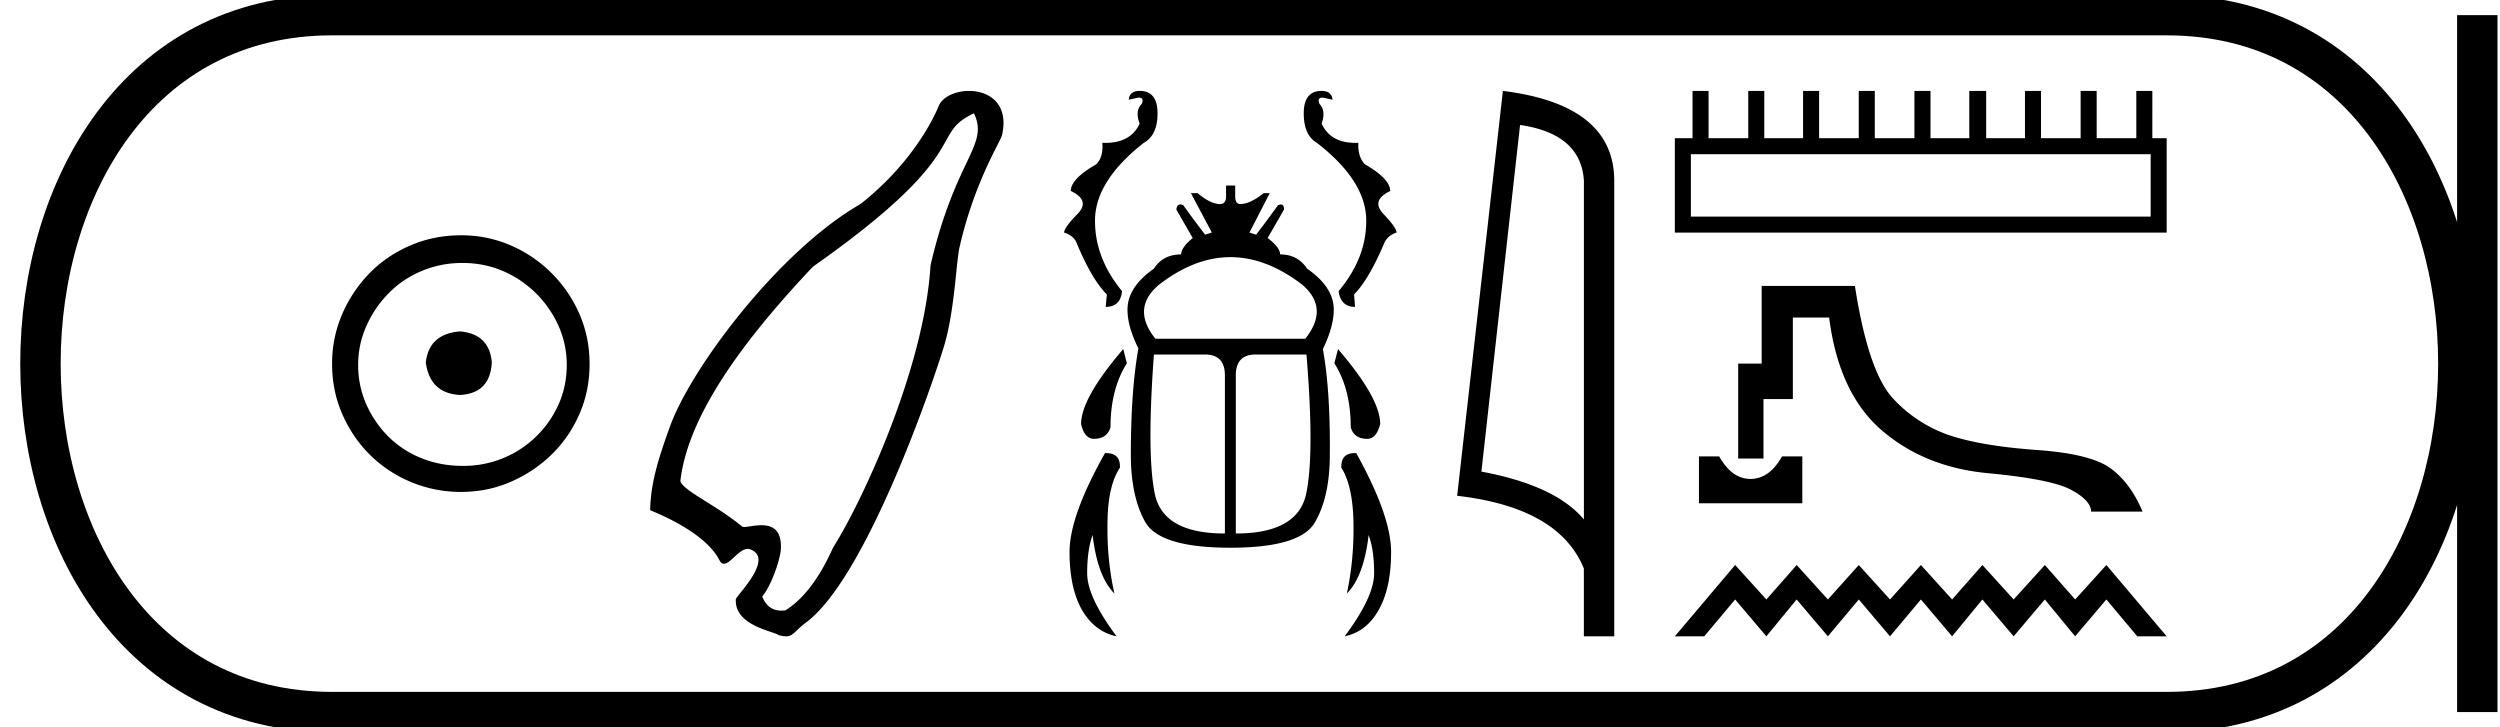 <svg xmlns="http://www.w3.org/2000/svg" width="61.879" height="18"><path d="M11.386 8.203c-.51.04-.793.296-.847.767.067.51.35.78.847.806.498-.026.76-.295.787-.806-.04-.47-.303-.726-.787-.767zm.06-1.694c.364 0 .7.068 1.01.202a2.659 2.659 0 0 1 1.371 1.361c.134.303.201.622.201.958 0 .35-.067.676-.202.978a2.567 2.567 0 0 1-2.38 1.523c-.362 0-.702-.064-1.018-.192a2.426 2.426 0 0 1-.816-.534 2.621 2.621 0 0 1-.545-.797 2.38 2.38 0 0 1-.202-.978c0-.336.068-.655.202-.958.134-.302.316-.571.545-.806.228-.236.5-.42.816-.555a2.574 2.574 0 0 1 1.019-.202zm-.04-.685c-.443 0-.86.084-1.25.252-.39.168-.726.396-1.008.685a3.36 3.36 0 0 0-.676 1.009 3.053 3.053 0 0 0-.252 1.24c0 .444.084.857.252 1.24.168.384.393.716.676.999a3.2 3.2 0 0 0 2.258.927c.444 0 .857-.084 1.24-.252a3.36 3.36 0 0 0 1.009-.675c.289-.283.518-.615.686-.999.168-.383.252-.796.252-1.24 0-.444-.084-.857-.252-1.24a3.268 3.268 0 0 0-1.694-1.694 3.053 3.053 0 0 0-1.24-.252zm12.701-3.019c.383.8-.462 1.105-1.075 3.765-.159 2.59-1.72 5.894-2.412 6.983-.338.758-.732 1.276-1.18 1.554a.753.753 0 0 1-.097.007c-.194 0-.374-.085-.476-.35.25-.307.447-.947.46-1.164.028-.5-.225-.6-.48-.6-.169 0-.34.044-.428.044-.024 0-.042-.004-.052-.012-.633-.528-1.458-.885-1.527-1.124.188-1.649 1.597-3.523 3.28-5.306 4.056-2.853 2.845-3.266 3.987-3.797zm-.122-.555c-.334 0-.659.144-.754.38-.132.328-.675 1.43-1.936 2.423-1.994 1.14-4.177 4.03-4.71 5.497-.254.704-.482 1.37-.492 2.077.05.03 1.338.506 1.712 1.235.034.066.073.092.115.092.16 0 .372-.368.588-.368.022 0 .043.004.065.012.606.23-.354 1.147-.36 1.236-.034.644.893.777 1.062.886.07.02.135.03.195.03.16 0 .248-.173.463-.329 1.512-1.094 3.19-6.027 3.448-6.904.24-.836.281-1.92.36-2.358.371-1.657 1.023-2.649 1.061-2.816.178-.783-.329-1.093-.817-1.093zm4.223 0q-.248 0-.27.218l.24-.053q.15 0 .082.158-.172.165-.052.488-.22.475-.847.475l-.077-.002q.03.353-.15.533-.63.36-.63.66.495.234.164.571-.33.338-.33.458.218.068.3.233.376.916.759 1.3l-.03.307q.368 0 .405-.39-.69-.841-.668-1.795.03-.954 1.209-1.877.338-.188.338-.728 0-.556-.443-.556zm4.505 0q-.443 0-.443.556 0 .54.323.728 1.193.923 1.223 1.877.023.954-.683 1.795.053.39.406.39l-.023-.308q.375-.383.758-1.299.09-.165.293-.233 0-.12-.323-.458-.322-.337.166-.57 0-.3-.624-.661-.18-.18-.165-.533l-.075.002q-.614 0-.833-.475.112-.323-.053-.488-.067-.158.083-.158l.24.053q-.023-.218-.27-.218zm-2.257 4.115q.883 0 1.769.675.69.586.082 1.344h-3.709q-.608-.758.098-1.344.878-.675 1.76-.675zM27.802 8.64q-1.043 1.216-1.043 1.854.082.368.322.368.316 0 .406-.285 0-.946.405-1.585l-.09-.352zm5.316 0l-.09.352q.405.639.405 1.585.083.285.406.285.233 0 .323-.368 0-.638-1.044-1.854zm-3.289.135q.489 0 .489.518v3.912q-1.532 0-1.735-.984-.203-.984-.022-3.446zm2.508 0q.203 2.462-.007 3.446-.21.984-1.742.984V9.293q0-.518.488-.518zm-1.99-4.182v.27q0 .188-.15.188-.232 0-.555-.27h-.165l.518.975-.166.053q-.27-.353-.54-.728-.042-.02-.075-.02-.082 0-.098.125l.406.706q-.286.232-.286.405-.45 0-.675.353-.654.458-.654 1.014 0 .42.27.96-.187 1.044-.187 2.629 0 1.043.36 1.674.368.63 2.103.63 1.734 0 2.094-.63.368-.63.368-1.674.015-1.585-.172-2.613.27-.556.27-.976 0-.556-.66-1.014-.233-.353-.669-.353 0-.173-.308-.405l.406-.706q0-.124-.078-.124-.03 0-.073.019-.27.375-.54.728l-.165-.053.503-.976h-.15q-.338.27-.579.27-.127 0-.127-.187v-.27zm-2.966 6.621l-.03.001q-.878 1.554-.878 2.448 0 .893.308 1.434.315.54.856.653-.728-.976-.728-1.562 0-.578.135-.946.12 1.029.54 1.45-.187-.827-.172-1.743.007-.923.308-1.374.014-.36-.34-.36zm6.159 0q-.354 0-.34.361.286.45.301 1.374.015.916-.165 1.742.42-.42.54-1.449.136.368.136.946 0 .586-.729 1.562.54-.113.841-.653.308-.54.308-1.434 0-.894-.863-2.448h-.03zm4.084-8.121q1.51.22 1.58 1.382v8.382q-.707-.843-2.537-1.184l.957-8.58zm-.425-.843l-1.132 10.022q2.521.289 3.136 1.8v1.678h.752V4.475q0-1.883-2.756-2.225zm16.033 1.566v1.545h-11.38V3.816zM41.893 2.25v1.17h-.438v2.338h12.174V3.42h-.355V2.25h-.397v1.17h-.981V2.25h-.397v1.17h-.981V2.25h-.397v1.17h-.96V2.25h-.418v1.17h-.96V2.25h-.398v1.17h-.981V2.25h-.397v1.17h-.981V2.25h-.397v1.17h-.96V2.25h-.397v1.17h-.982V2.25zm.159 9.047v1.159h2.558v-1.16h-.501c-.146.258-.313.425-.501.502a.72.72 0 0 1-.559 0c-.184-.077-.35-.244-.496-.501zm1.552-4.219V9h-.581v2.349h.626V9.877h.727V7.86h.898c.16 1.253.595 2.184 1.305 2.793.71.61 1.587.963 2.632 1.06 1.044.098 1.73.235 2.056.413.328.177.491.356.491.537h1.274c-.195-.466-.456-.821-.783-1.065-.327-.243-.935-.396-1.822-.459-.888-.063-1.598-.18-2.13-.35a3.395 3.395 0 0 1-1.425-.908c-.418-.435-.738-1.37-.96-2.804zm-.656 6.907l-1.493 1.765h.728l.765-.912.772.912.75-.912.773.912.765-.912.773.912.765-.912.772.912.75-.912.773.912.772-.912.75.912.773-.912.765.912h.728l-1.493-1.765-.772.853-.75-.853-.773.853-.773-.853-.75.853-.772-.853-.765.853-.773-.853-.765.853-.772-.853-.75.853-.773-.853z"/><path d="M8.22.375c-9.625 0-9.625 17.25 0 17.25m0-17.25h45.41M8.22 17.625h45.41M61.317.375v17.25M53.63.375c9.624 0 9.624 17.25 0 17.25" fill="none" stroke="#000"/></svg>